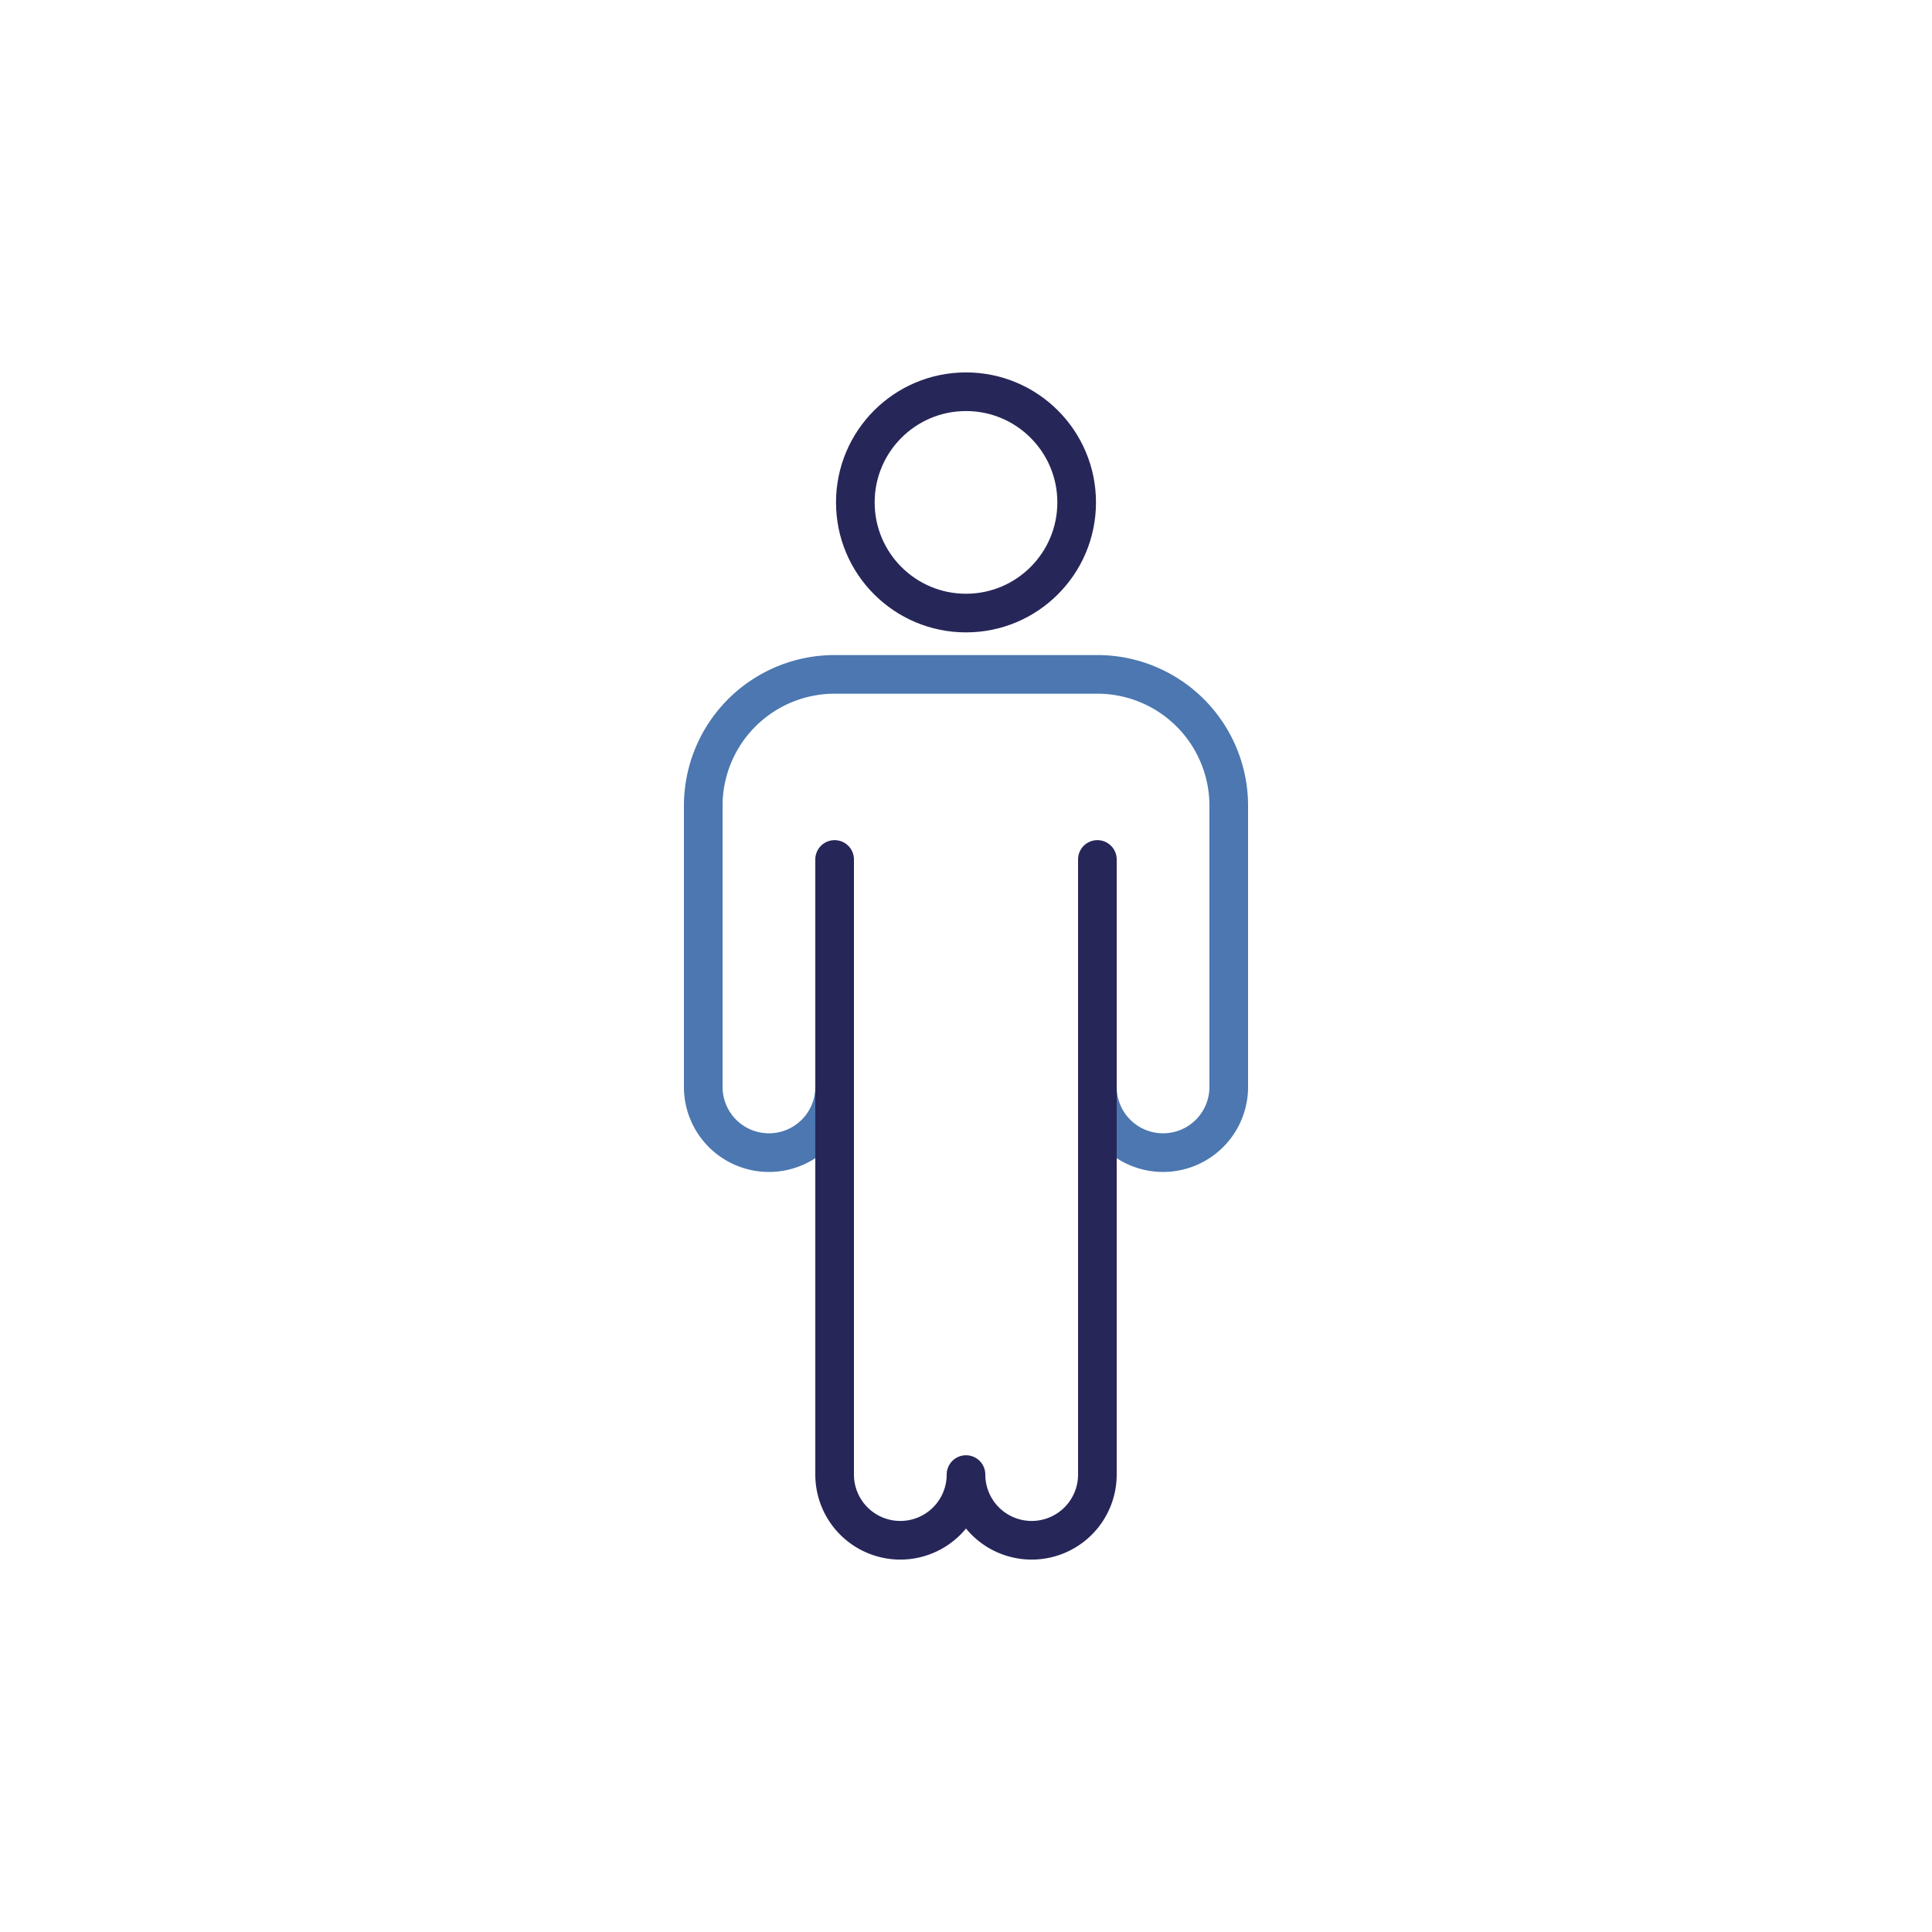 <svg xmlns="http://www.w3.org/2000/svg" viewBox="0 0 500 500"><defs><style>.cls-1,.cls-2{fill:none;stroke-linecap:round;stroke-linejoin:round;stroke-width:10px;}.cls-1{stroke:#4c77b0;}.cls-2{stroke:#272659;}</style></defs><g id="styles"><g id="thin"><g id="MensHealth"><path class="cls-1" d="M284,277.55v3.75a17,17,0,0,0,17,17h0a17,17,0,0,0,17-17V208.53a34,34,0,0,0-34-34H216a34,34,0,0,0-34,34V281.3a17,17,0,0,0,17,17h0a17,17,0,0,0,17-17v-3.75"/><path class="cls-2" d="M284,222.43V381.62a17,17,0,0,1-17,17h0a17,17,0,0,1-17-17v0a17,17,0,0,1-17,17h0a17,17,0,0,1-17-17V222.43"/><circle class="cls-2" cx="250" cy="130.02" r="28.64"/></g></g></g></svg>